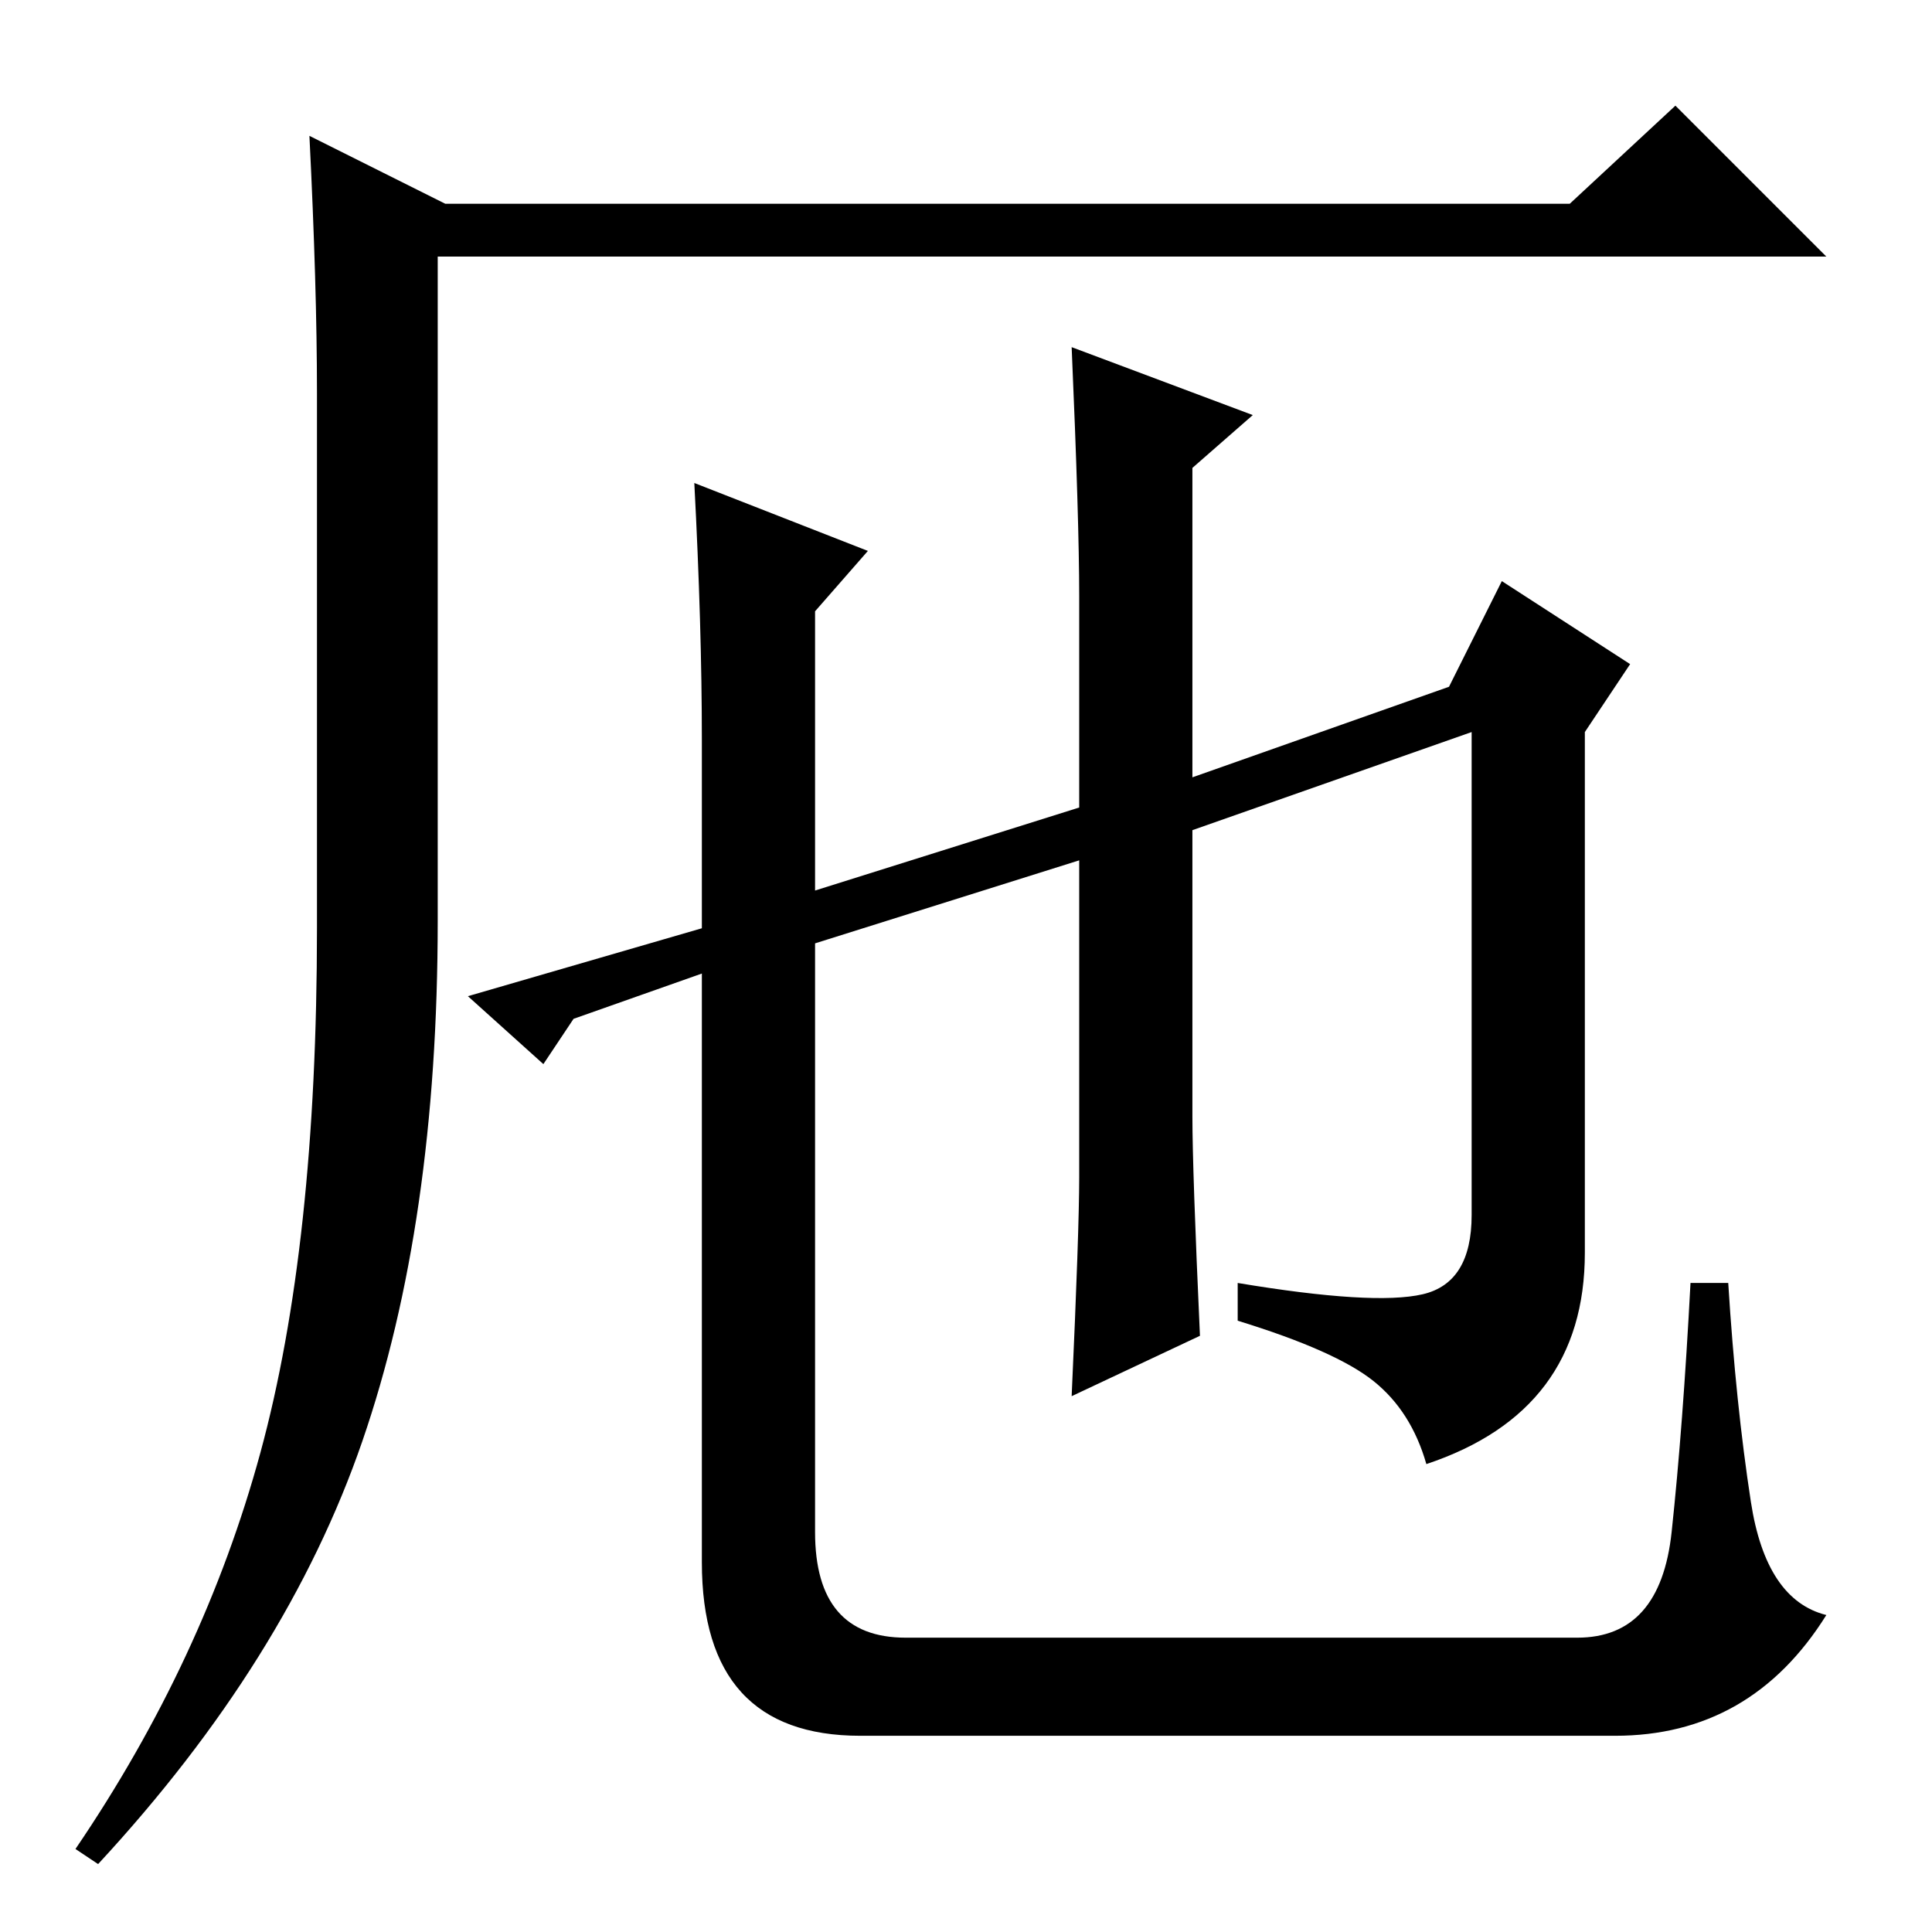 <?xml version="1.0" standalone="no"?>
<!DOCTYPE svg PUBLIC "-//W3C//DTD SVG 1.1//EN" "http://www.w3.org/Graphics/SVG/1.1/DTD/svg11.dtd" >
<svg xmlns="http://www.w3.org/2000/svg" xmlns:xlink="http://www.w3.org/1999/xlink" version="1.1" viewBox="0 -36 256 256">
  <g transform="matrix(1 0 0 -1 0 220)">
   <path fill="currentColor"
d="M41 238l18 -9h149l14 13l20 -20h-184v-88q0 -40 -10 -69t-35 -56l-3 2q17 25 24.5 52.5t7.5 69.5v71q0 14 -1 34zM92 192l23 -9l-7 -8v-37l35 11v28q0 10 -1 33l24 -9l-8 -7v-41l34 12l7 14l17 -11l-6 -9v-69q0 -21 -21 -28q-2 7 -7 11t-18 8v5q18 -3 24.5 -1.5t6.5 10.5
v64l-37 -13v-38q0 -7 1 -29l-17 -8q1 22 1 29v42l-35 -11v-78q0 -14 12 -14h89q11 0 12.5 14t2.5 33h5q1 -16 3 -29t10 -15q-10 -16 -28 -16h-100q-21 0 -21 23v78l-17 -6l-4 -6l-10 9l31 9v25q0 15 -1 34z" />
  </g>

</svg>
